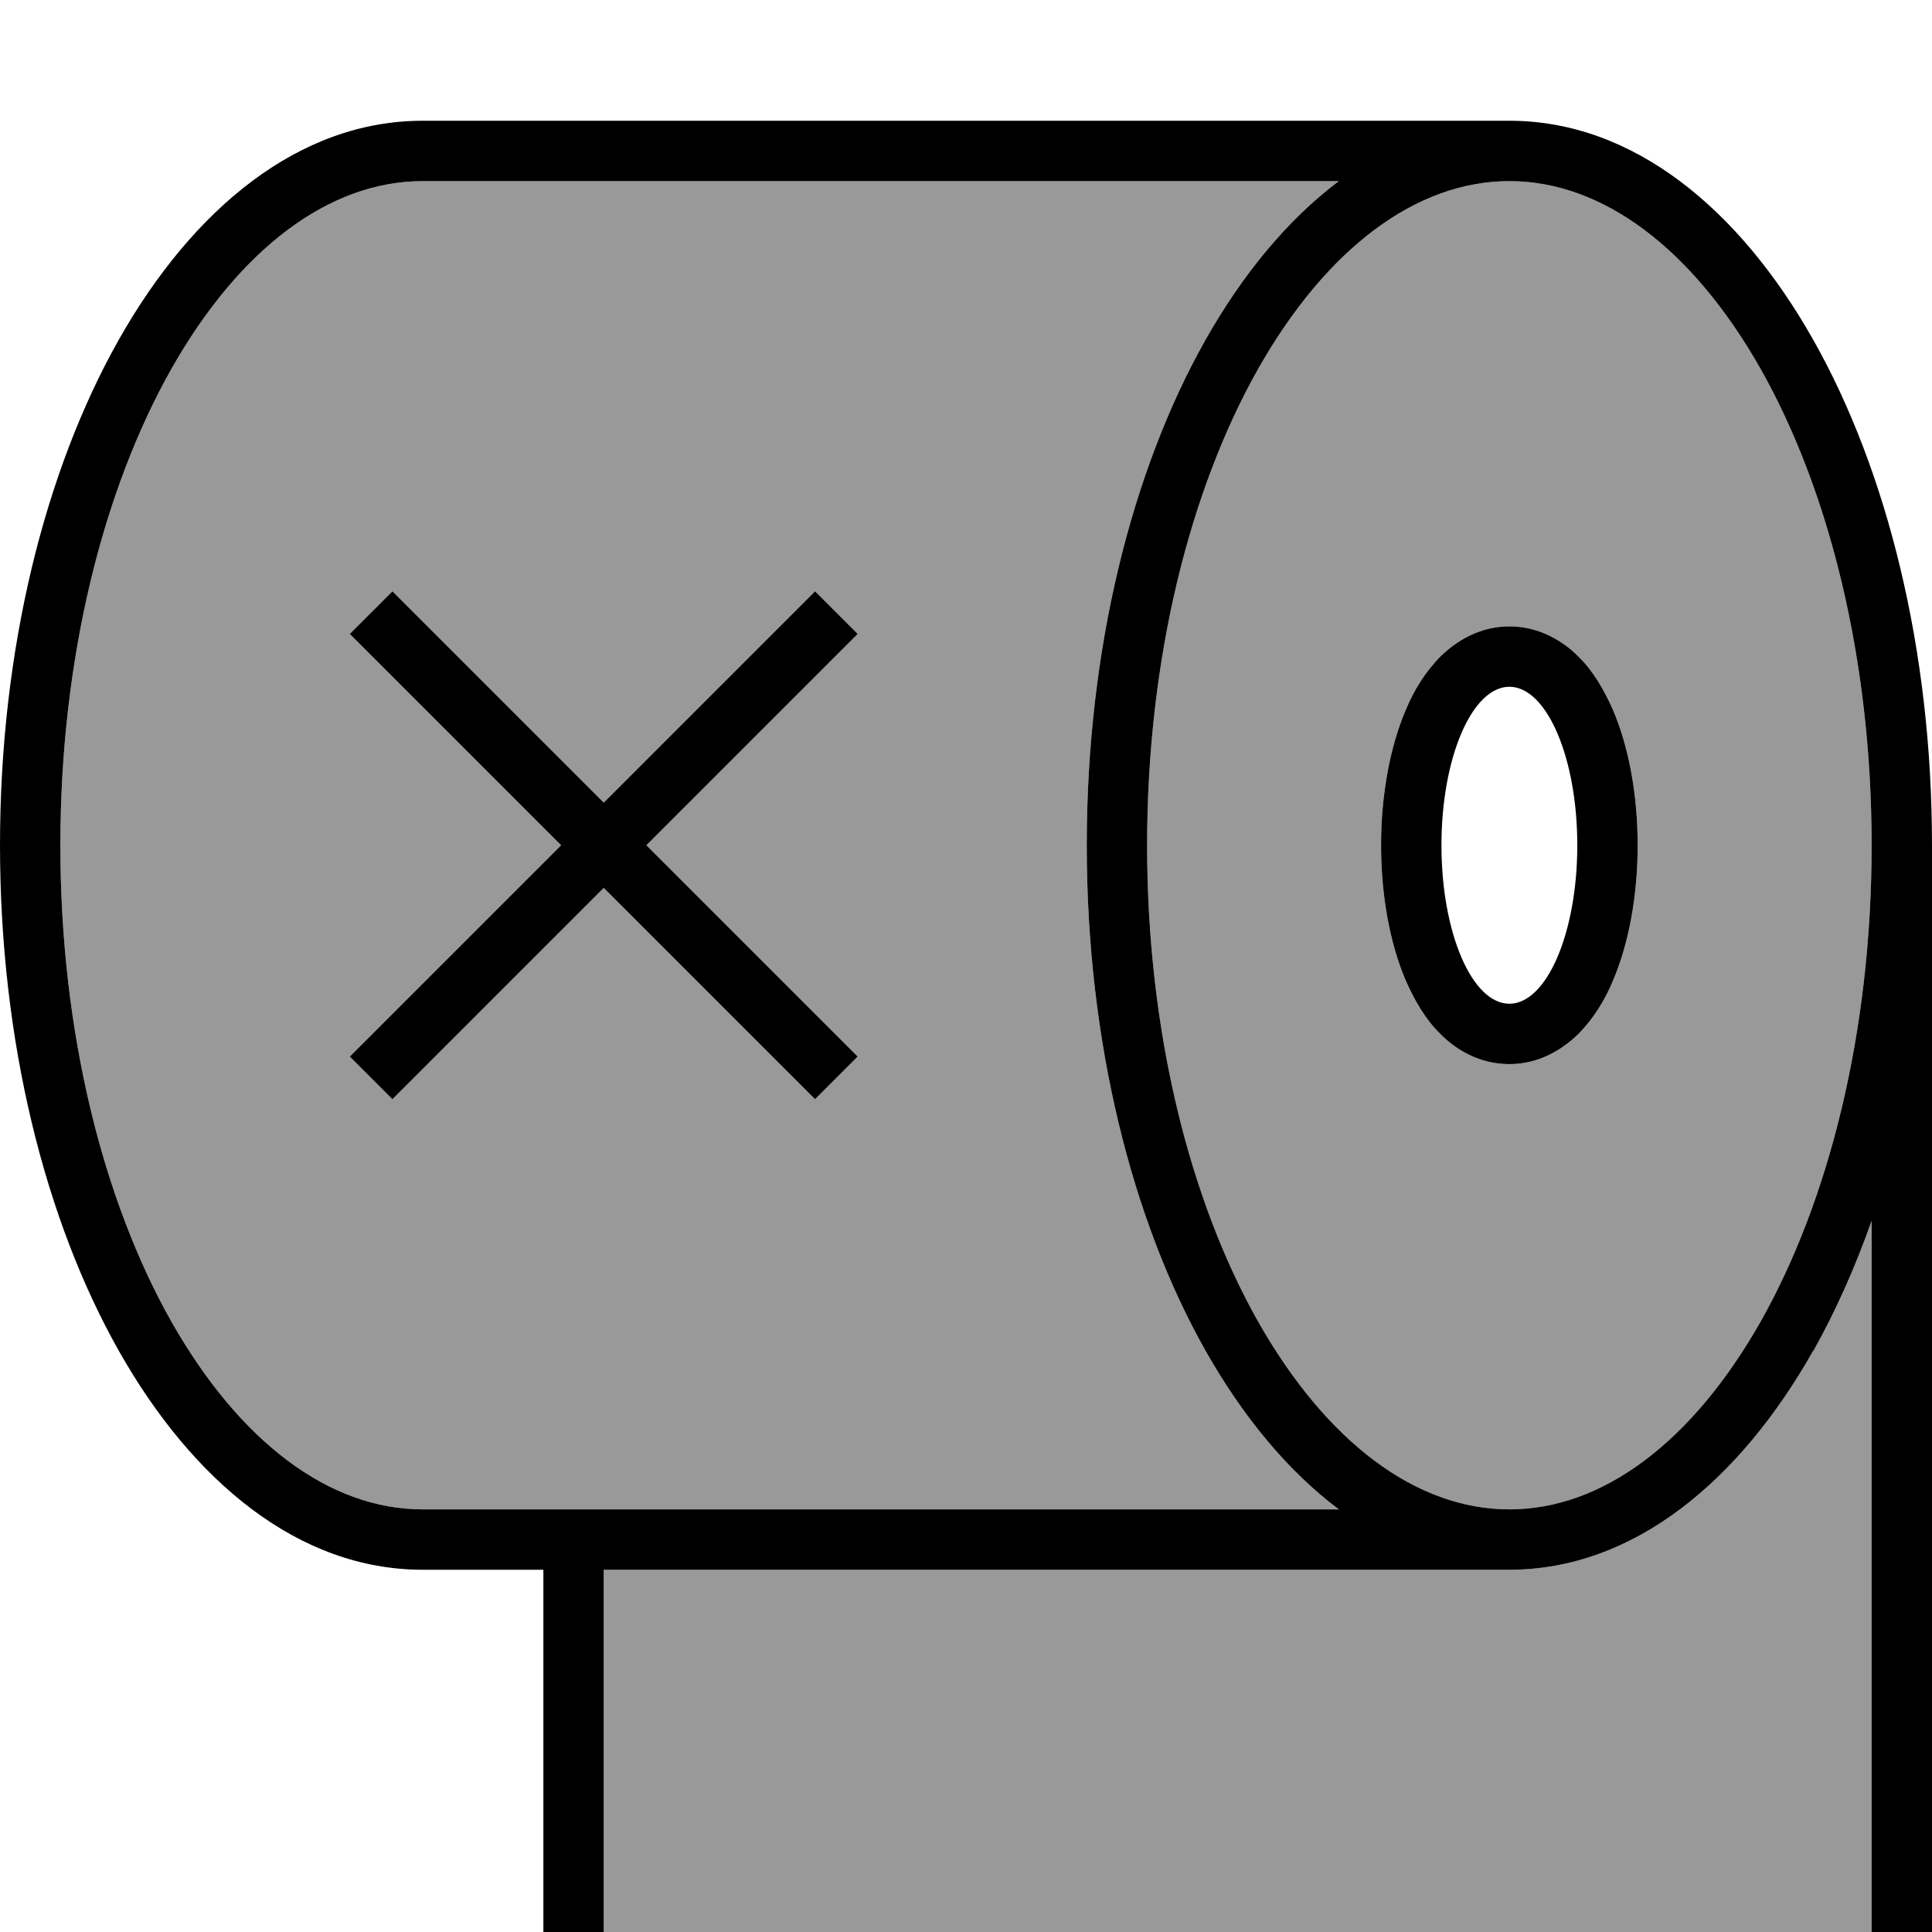 <svg fill="currentColor" xmlns="http://www.w3.org/2000/svg" viewBox="0 0 512 512"><!--! Font Awesome Pro 7.1.0 by @fontawesome - https://fontawesome.com License - https://fontawesome.com/license (Commercial License) Copyright 2025 Fonticons, Inc. --><path opacity=".4" fill="currentColor" d="M16 224C16 174.3 27.4 129.7 45.4 97.8 63.6 65.7 87.4 48 112 48l242.8 0c-13.6 10.2-25.5 24.7-35.3 42-19.6 34.7-31.5 82.1-31.5 134s11.9 99.3 31.5 134c9.8 17.3 21.7 31.8 35.3 42L112 400c-24.6 0-48.4-17.7-66.6-49.8-18-31.9-29.4-76.5-29.4-126.2zm76.7-56l5.7 5.7 50.3 50.3-50.3 50.3-5.7 5.7 11.3 11.3 5.7-5.7 50.3-50.3 50.3 50.3 5.7 5.7 11.3-11.3-5.7-5.7-50.3-50.3 50.3-50.3 5.7-5.7-11.3-11.3-5.7 5.7-50.3 50.3-50.3-50.3-5.7-5.7-11.3 11.3zM160 416l240 0c32.9 0 61-23.5 80.5-58 5.9-10.4 11.1-22 15.5-34.6l0 204.5-336 0 0-112zM304 224c0-49.7 11.4-94.3 29.4-126.2 18.2-32.1 42-49.8 66.6-49.8s48.4 17.7 66.6 49.8c18 31.9 29.4 76.5 29.4 126.2s-11.4 94.3-29.4 126.2c-18.2 32.1-42 49.8-66.6 49.8s-48.4-17.7-66.6-49.8C315.4 318.3 304 273.7 304 224zm62 0c0 13.2 2.3 26 6.6 36 2.1 5 5.1 10 9.2 14.1 4.2 4.1 10.4 7.9 18.2 7.9s14.1-3.8 18.2-7.9c4.1-4 7-9.1 9.2-14.1 4.3-10 6.6-22.8 6.6-36s-2.3-26-6.6-36c-2.1-5-5.1-10-9.2-14.1-4.2-4.1-10.4-7.9-18.2-7.9s-14.1 3.8-18.2 7.9c-4.1 4-7 9.1-9.2 14.1-4.3 10-6.6 22.8-6.6 36z"/><path fill="currentColor" d="M16 224c0 49.7 11.4 94.3 29.4 126.2 18.2 32.1 42 49.8 66.6 49.8l242.8 0c-13.6-10.2-25.5-24.7-35.3-42-19.6-34.7-31.5-82.1-31.5-134s11.9-99.3 31.5-134c9.8-17.3 21.7-31.8 35.3-42L112 48C87.4 48 63.6 65.7 45.4 97.8 27.4 129.7 16 174.3 16 224zM333.4 97.8C315.4 129.7 304 174.3 304 224s11.4 94.3 29.4 126.2c18.2 32.1 42 49.8 66.6 49.8s48.4-17.7 66.6-49.8c18-31.9 29.4-76.5 29.4-126.2s-11.4-94.3-29.4-126.2C448.4 65.7 424.6 48 400 48s-48.4 17.7-66.6 49.8zM480.5 358c-19.5 34.5-47.6 58-80.5 58l-240 0 0 112 336 0 0-204.5c-4.4 12.5-9.6 24.1-15.5 34.6zM144 536l0-120-32 0C79.1 416 51 392.5 31.5 358 11.9 323.3 0 275.9 0 224S11.9 124.7 31.5 90C51 55.5 79.1 32 112 32l288 0c32.9 0 61 23.5 80.5 58 19.6 34.7 31.5 82.1 31.5 134l0 320-368 0 0-8zM400 282c-7.9 0-14.1-3.8-18.2-7.9-4.1-4-7-9.1-9.2-14.1-4.3-10-6.6-22.8-6.6-36s2.3-26 6.6-36c2.1-5 5.1-10 9.2-14.1 4.2-4.1 10.4-7.9 18.2-7.9s14.1 3.8 18.2 7.9c4.1 4 7 9.1 9.2 14.1 4.3 10 6.6 22.8 6.6 36s-2.3 26-6.6 36c-2.1 5-5.1 10-9.2 14.1-4.2 4.1-10.4 7.9-18.2 7.9zm18-58c0-23.2-8.1-42-18-42s-18 18.8-18 42 8.1 42 18 42 18-18.8 18-42zM104 156.7l5.7 5.7 50.3 50.3 50.3-50.3 5.7-5.7 11.3 11.3-5.7 5.7-50.3 50.3 50.3 50.3 5.7 5.7-11.3 11.3-5.7-5.7-50.3-50.3-50.3 50.3-5.7 5.7-11.3-11.3 5.7-5.7 50.3-50.3-50.3-50.3-5.7-5.7 11.3-11.3z"/></svg>